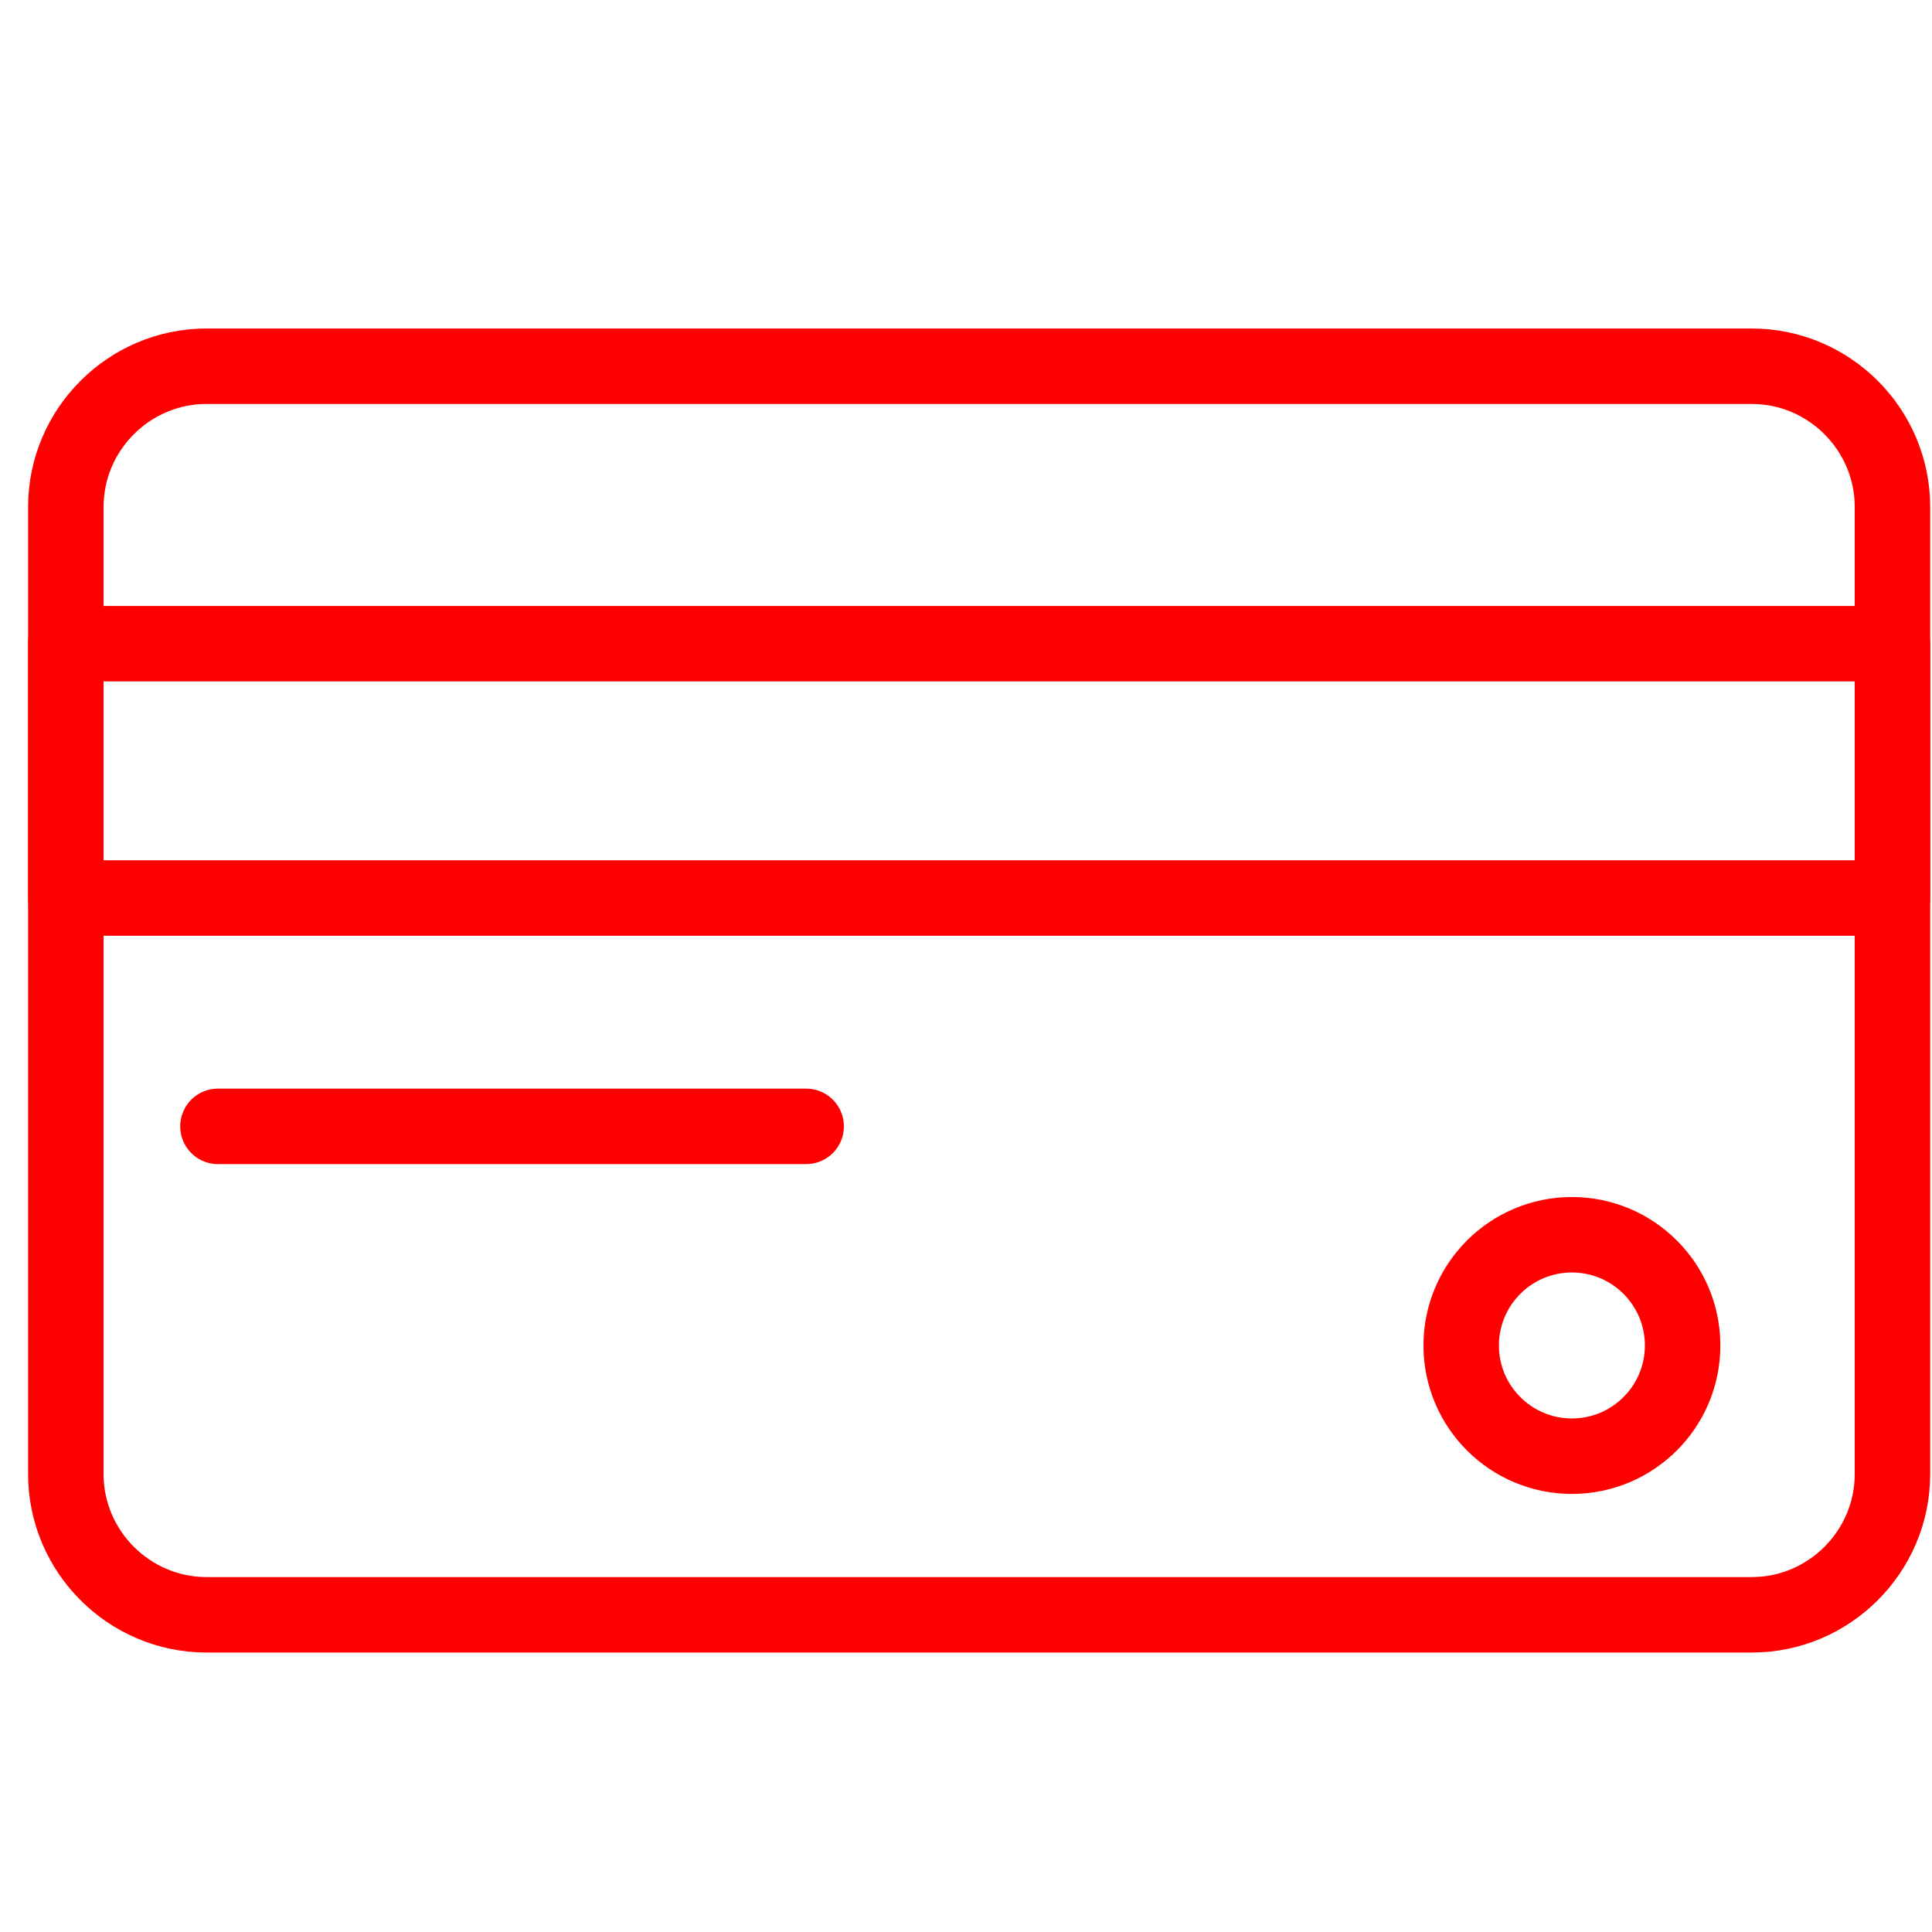<?xml version="1.0" encoding="utf-8"?>
<!-- Generator: Adobe Illustrator 16.0.0, SVG Export Plug-In . SVG Version: 6.00 Build 0)  -->
<!DOCTYPE svg PUBLIC "-//W3C//DTD SVG 1.1//EN" "http://www.w3.org/Graphics/SVG/1.1/DTD/svg11.dtd">
<svg version="1.1" id="Calque_2" xmlns="http://www.w3.org/2000/svg" xmlns:xlink="http://www.w3.org/1999/xlink" x="0px" y="0px"
	 width="128px" height="128px" viewBox="0 0 128 128" enable-background="new 0 0 128 128" xml:space="preserve">
<g>
	<g>
		<g>
			<path fill="none" stroke="#FF0000" stroke-width="5" stroke-linecap="round" stroke-linejoin="round" stroke-miterlimit="10" d="
				M116.062,106.985H13.682c-5.126,0-9.32-4.195-9.32-9.321V33.583c0-5.126,4.194-9.319,9.32-9.319h102.379
				c5.126,0,9.319,4.192,9.319,9.319v64.082C125.381,102.79,121.188,106.985,116.062,106.985z"/>
			
				<rect x="4.362" y="42.646" fill="none" stroke="#FF0000" stroke-width="5" stroke-linecap="round" stroke-linejoin="round" stroke-miterlimit="10" width="121.019" height="16.85"/>
		</g>
		
			<line fill="none" stroke="#FF0000" stroke-width="5" stroke-linecap="round" stroke-linejoin="round" stroke-miterlimit="10" x1="14.439" y1="74.625" x2="53.41" y2="74.625"/>
		
			<circle fill="none" stroke="#FF0000" stroke-width="5" stroke-linecap="round" stroke-linejoin="round" stroke-miterlimit="10" cx="104.143" cy="89.141" r="7.335"/>
	</g>
</g>
</svg>
